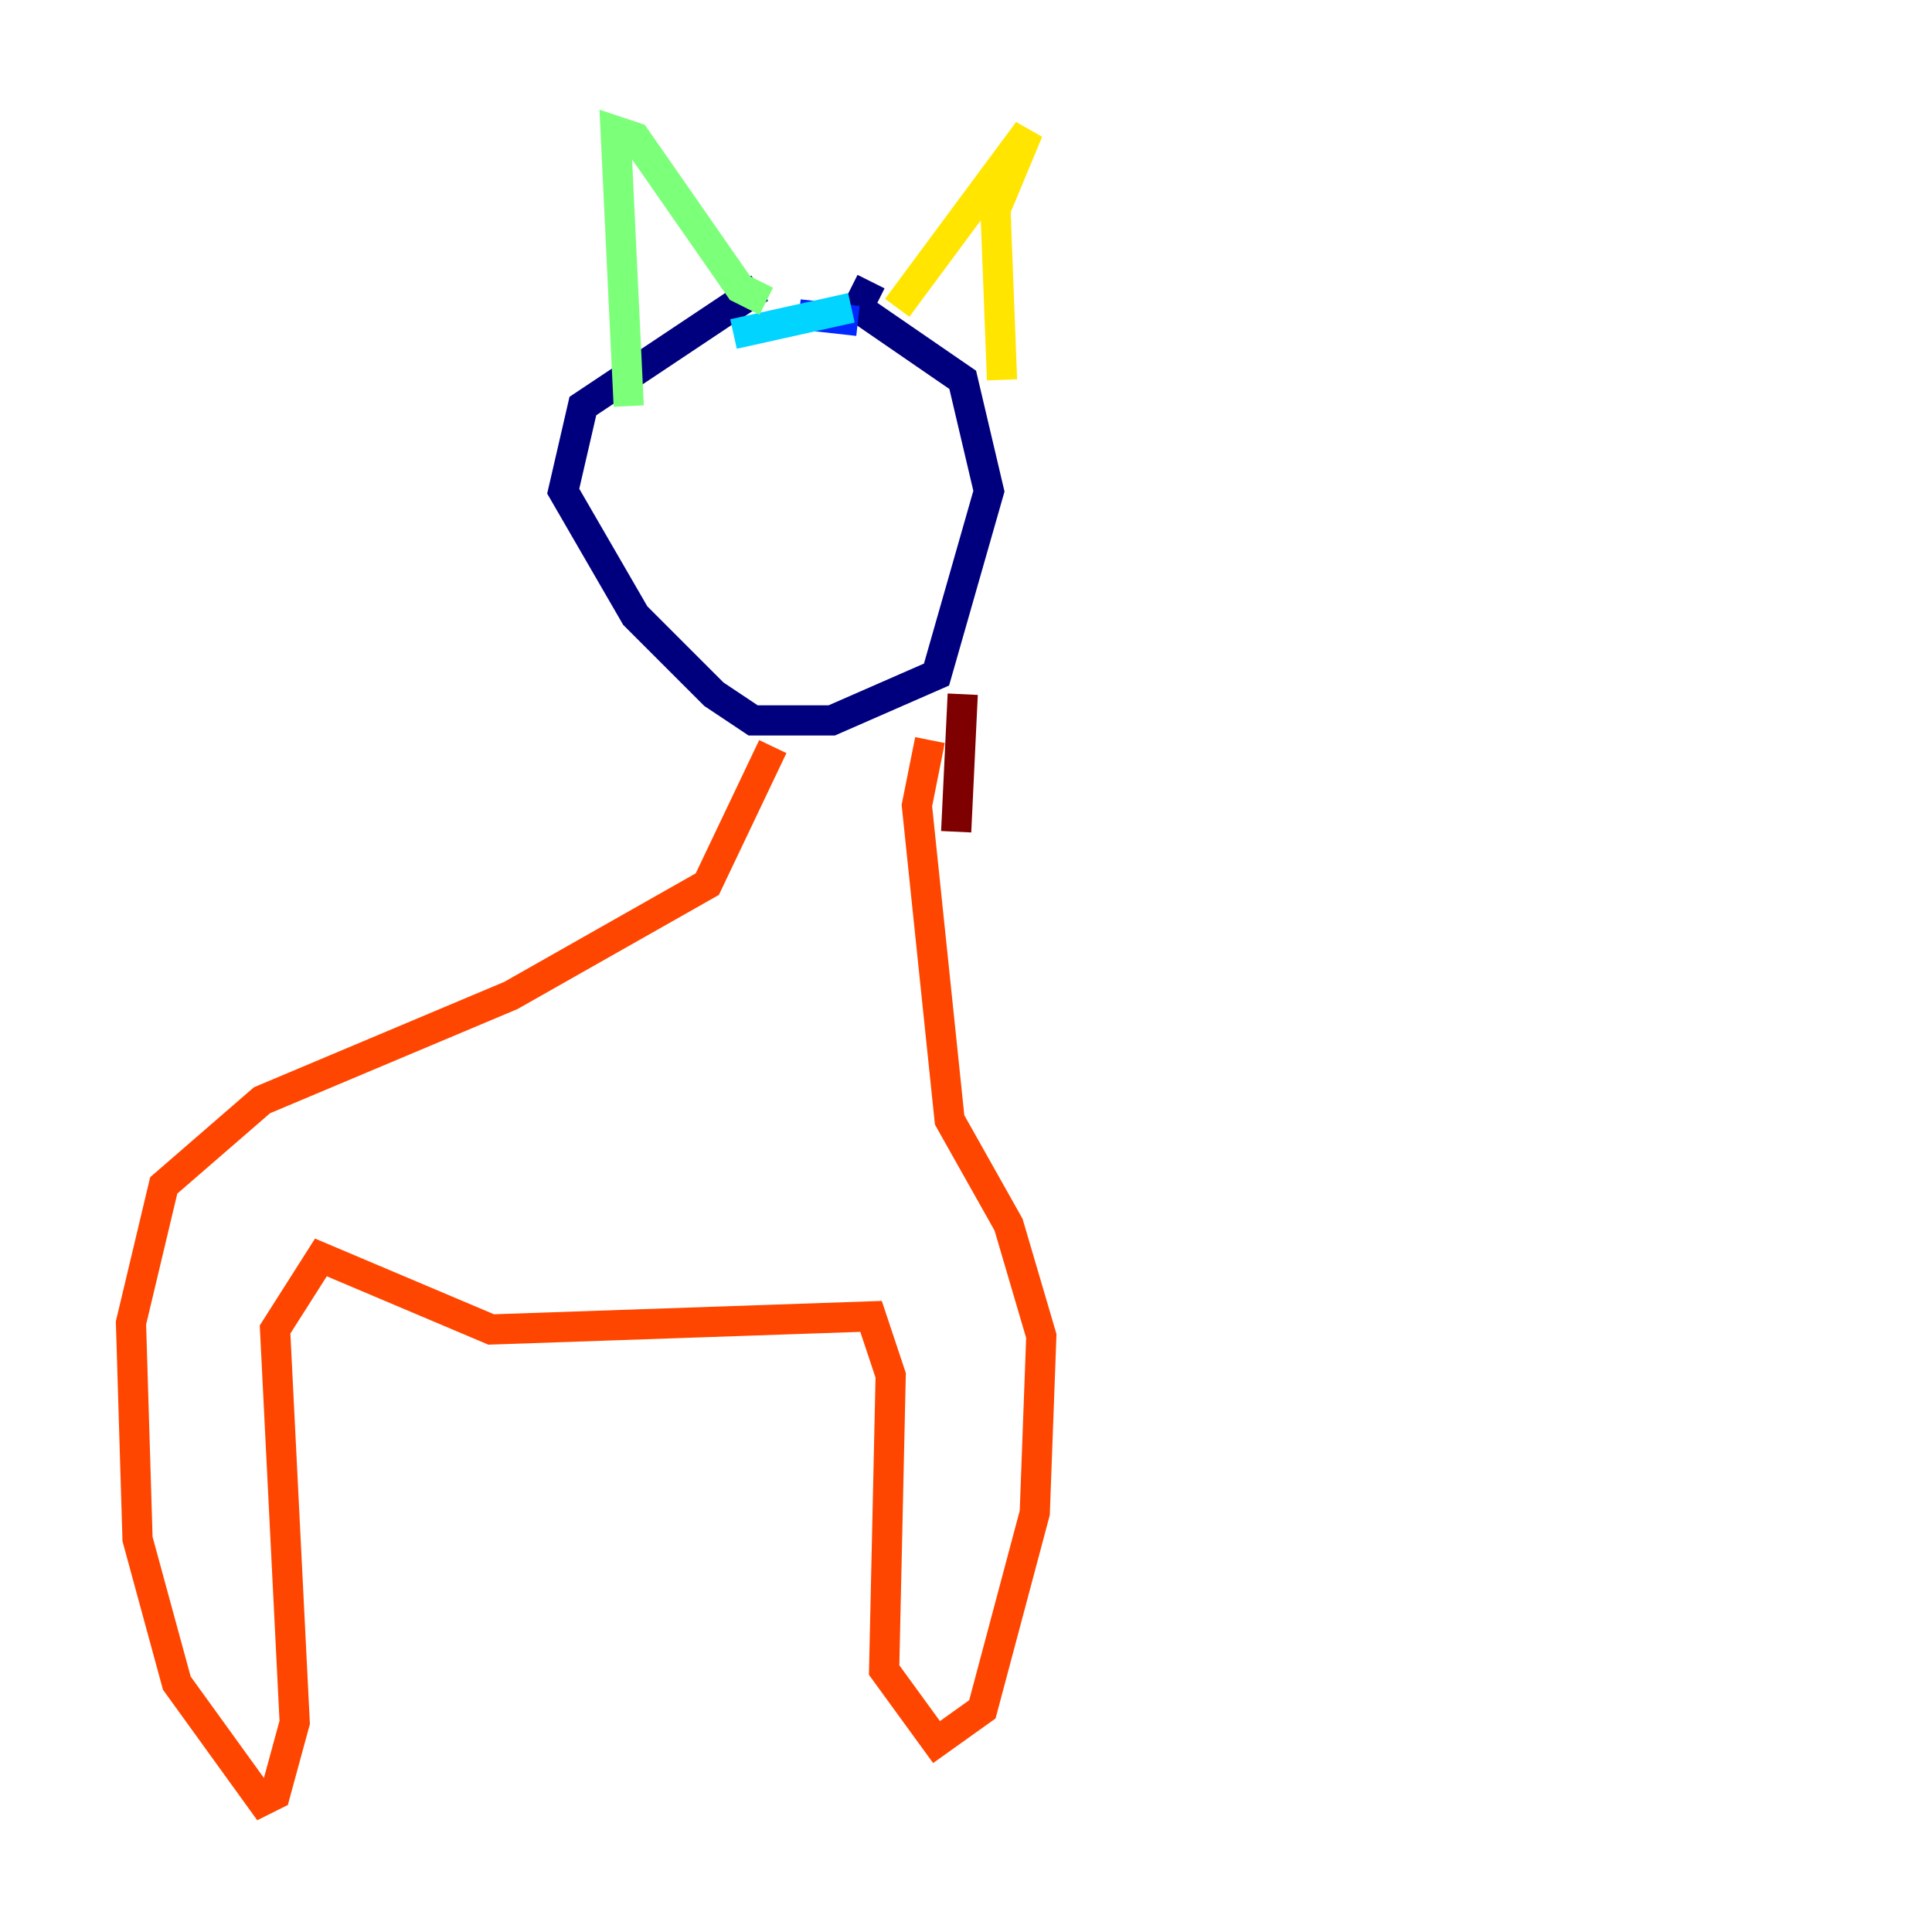 <?xml version="1.0" encoding="utf-8" ?>
<svg baseProfile="tiny" height="128" version="1.2" viewBox="0,0,128,128" width="128" xmlns="http://www.w3.org/2000/svg" xmlns:ev="http://www.w3.org/2001/xml-events" xmlns:xlink="http://www.w3.org/1999/xlink"><defs /><polyline fill="none" points="50.332,19.091 38.617,26.902 37.315,32.542 42.088,40.786 47.295,45.993 49.898,47.729 55.105,47.729 62.047,44.691 65.519,32.542 63.783,25.166 56.841,20.393 57.709,18.658" stroke="#00007f" stroke-width="2" /><polyline fill="none" points="56.841,21.261 52.936,20.827" stroke="#0028ff" stroke-width="2" /><polyline fill="none" points="56.407,20.393 48.597,22.129" stroke="#00d4ff" stroke-width="2" /><polyline fill="none" points="41.654,26.902 40.786,8.678 42.088,9.112 49.031,19.091 50.766,19.959" stroke="#7cff79" stroke-width="2" /><polyline fill="none" points="59.444,20.393 68.122,8.678 65.953,13.885 66.386,25.166" stroke="#ffe500" stroke-width="2" /><polyline fill="none" points="51.2,49.464 46.861,58.576 33.844,65.953 17.356,72.895 10.848,78.536 8.678,87.647 9.112,101.966 11.715,111.512 17.356,119.322 18.224,118.888 19.525,114.115 18.224,88.081 21.261,83.308 32.542,88.081 57.709,87.214 59.01,91.119 58.576,110.644 62.047,115.417 65.085,113.248 68.556,100.231 68.99,88.515 66.82,81.139 62.915,74.197 60.746,53.37 61.614,49.031" stroke="#ff4600" stroke-width="2" /><polyline fill="none" points="63.349,55.105 63.783,45.993" stroke="#7f0000" stroke-width="2" /></svg>
